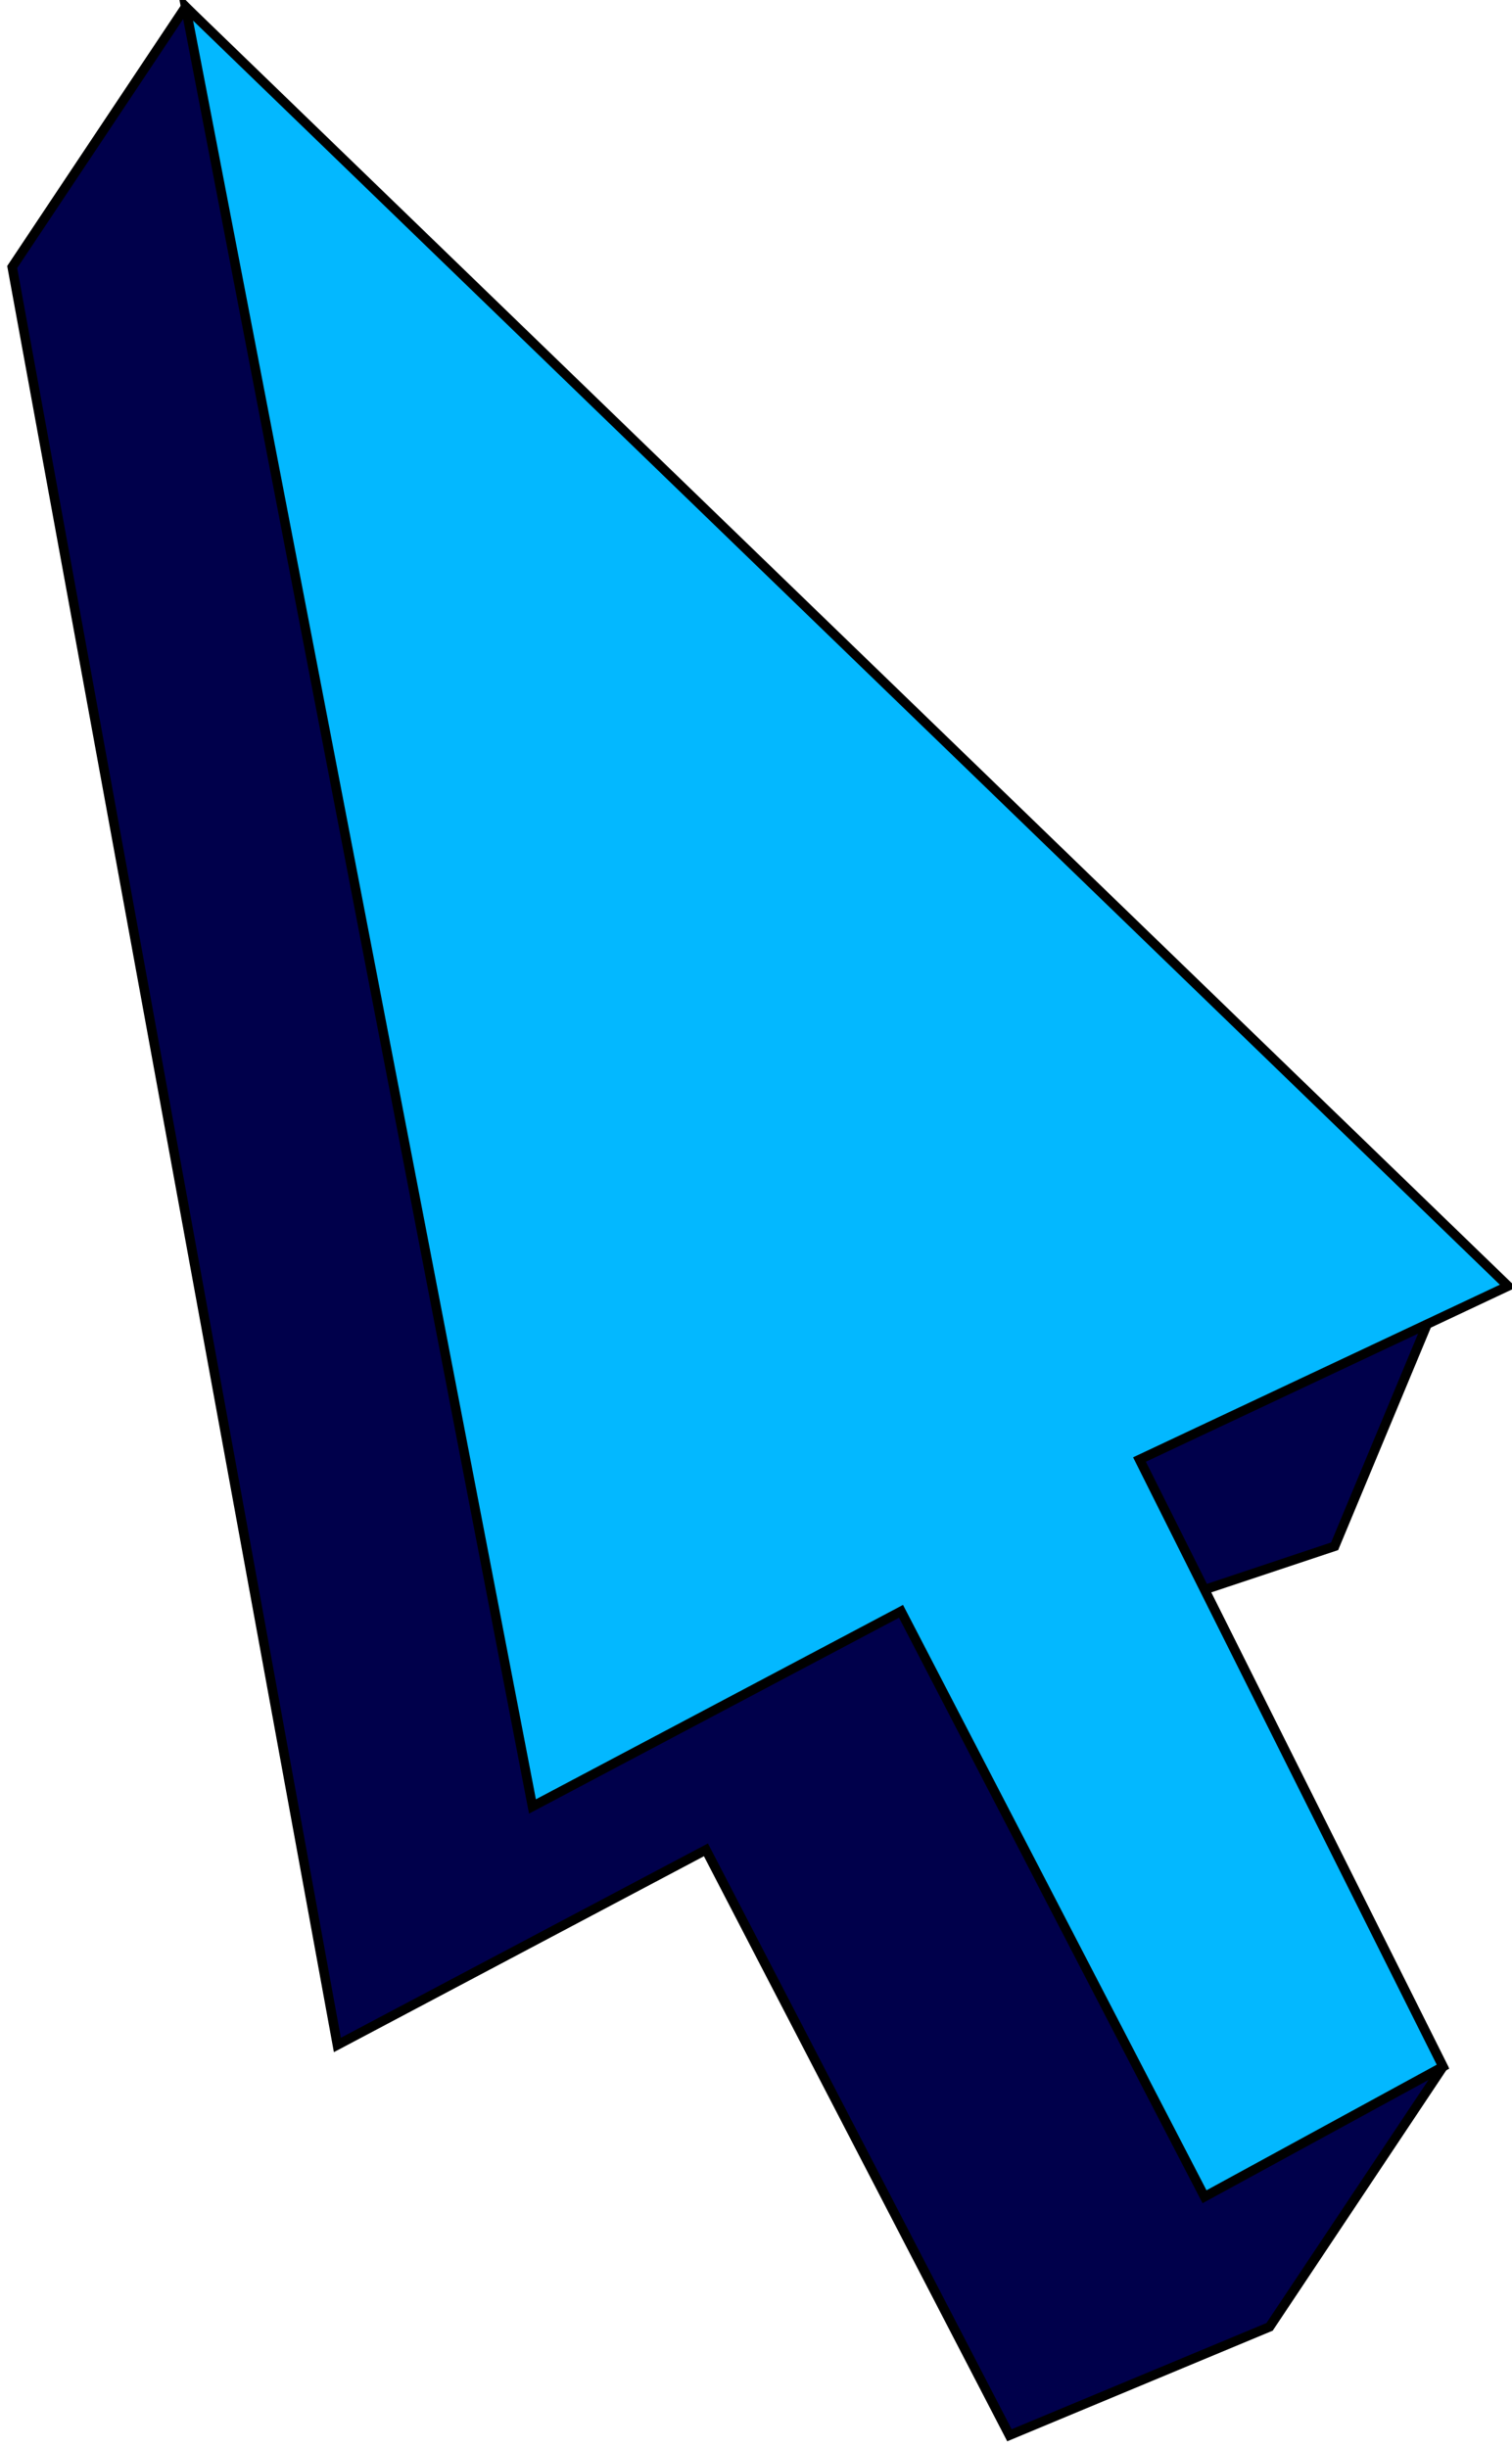 <svg xmlns="http://www.w3.org/2000/svg" width="160" height="259" viewBox="0 0 160 259"><g><g><path fill="#00004b" d="M1.29 28.25L19.643.72 152.7 136.073l-11.47 27.529-13.765 4.588 25.235 50.471-18.353 27.529-27.529 11.471-32.117-61.942-39 20.647z"/><path fill="none" stroke="#000" stroke-miterlimit="20" d="M1.29 28.25v0L19.643.72v0L152.7 136.073v0l-11.47 27.529v0l-13.765 4.588v0l25.235 50.471v0l-18.353 27.529v0l-27.529 11.471v0l-32.117-61.942v0l-39 20.647v0z"/></g><g><path fill="#03b8ff" d="M56.346 191.131L19.64.72l139.941 135.353-39 18.352 32.117 64.236-25.235 13.764-32.117-61.941z"/><path fill="none" stroke="#000" stroke-miterlimit="20" d="M56.346 191.131v0L19.64.72v0l139.941 135.353v0l-39 18.352v0l32.117 64.236v0l-25.235 13.764v0l-32.117-61.941v0z"/></g></g></svg>